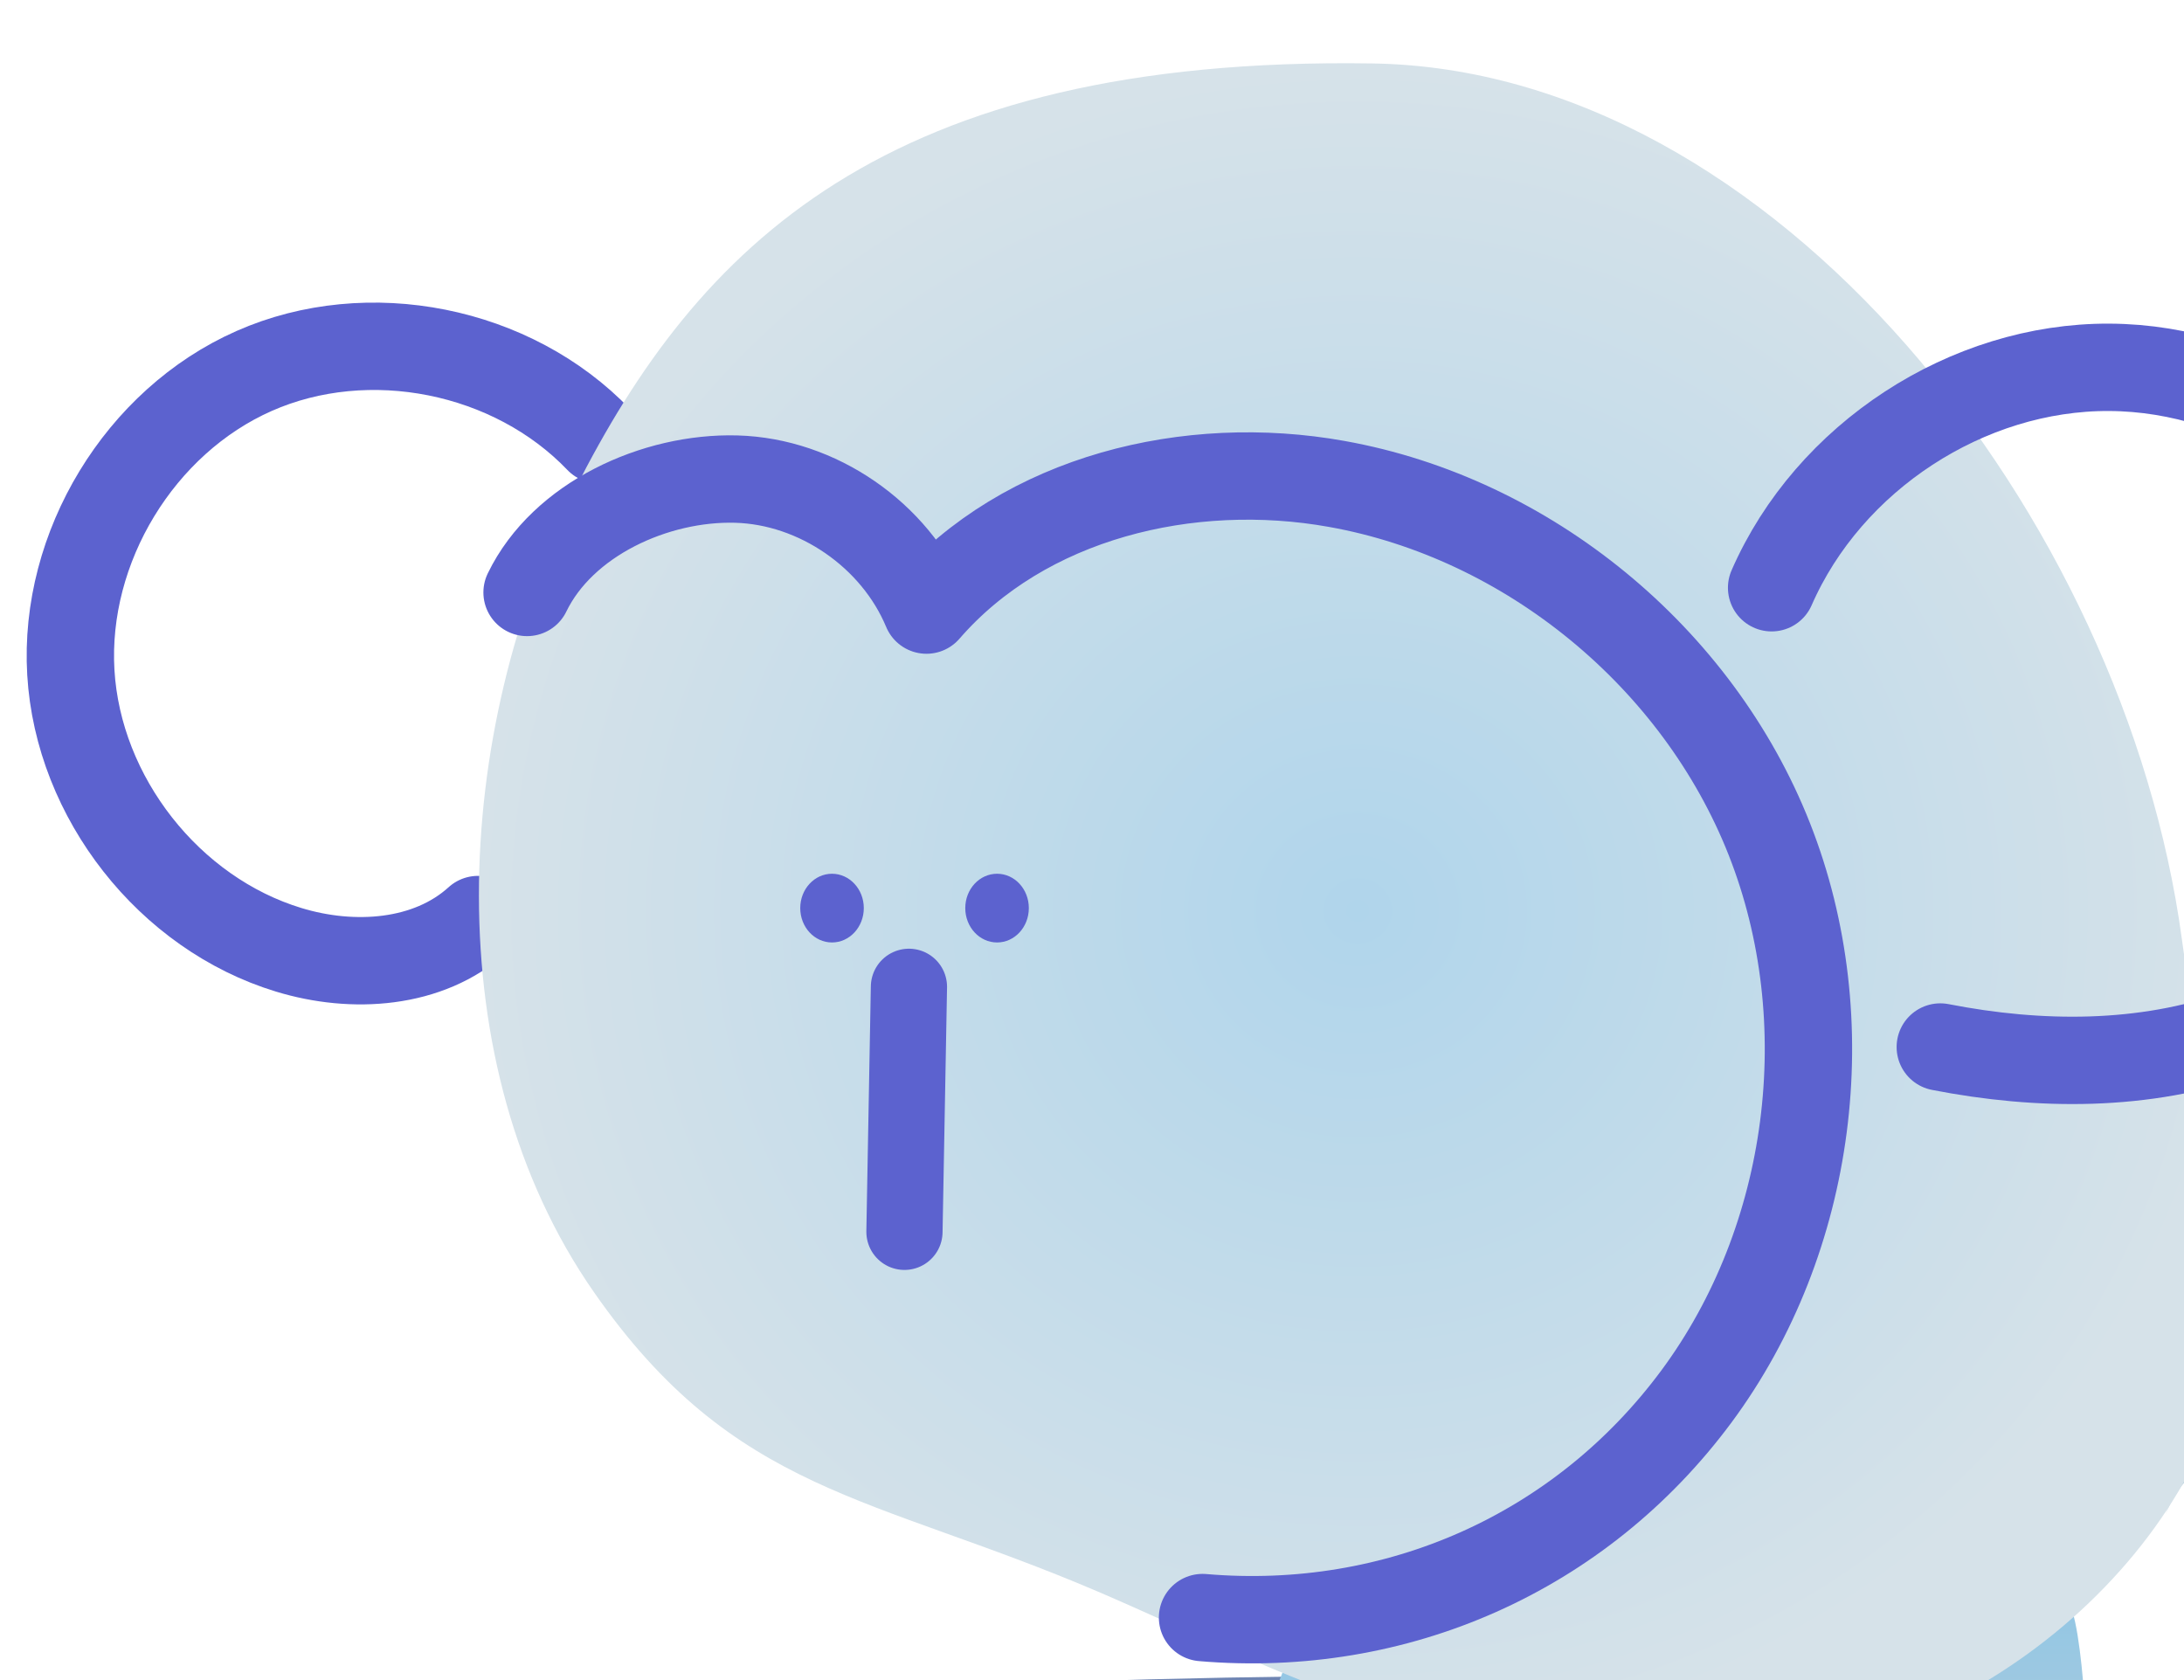 <svg width="39" height="30" viewBox="0 0 39 30" fill="none" xmlns="http://www.w3.org/2000/svg">
    <g style="mix-blend-mode:multiply" filter="url(#filter0_f_813_19859)">
        <ellipse cx="25.966" cy="31.959" rx="21.088" ry="2.041" fill="#6F85B3"/>
    </g>
    <path d="M39.967 23.512C40.528 23.126 41.912 22.79 43.044 22.913C44.55 23.077 46.111 23.234 47.55 22.756C49.605 22.074 51.13 20.019 51.2 17.844C51.271 15.669 49.881 13.522 47.878 12.704C46.992 12.343 45.786 11.927 45.857 10.967C45.93 9.977 47.307 9.767 48.261 10.029C51.973 11.05 54.583 15.108 53.995 18.933C53.406 22.759 49.691 25.826 45.847 25.665C44.562 25.613 43.298 25.246 42.016 25.283C40.734 25.32 39.12 25.832 38.67 27.044" fill="url(#paint0_linear_813_19859)"/>
    <path d="M22.909 29.848C22.74 30.276 22.569 30.712 22.529 31.168C22.489 31.625 22.596 32.121 22.918 32.446C23.354 32.887 24.044 32.914 24.664 32.917C25.329 32.917 25.998 32.917 26.664 32.917C27.341 32.917 28.084 32.899 28.605 32.464C29.059 32.084 29.249 31.458 29.234 30.863" fill="url(#paint1_linear_813_19859)"/>
    <path d="M30.535 31.031C30.495 31.49 30.602 31.984 30.924 32.308C31.36 32.749 32.05 32.777 32.67 32.78C33.335 32.78 34.004 32.78 34.67 32.78C35.347 32.78 36.09 32.762 36.611 32.327C37.065 31.947 37.255 31.321 37.24 30.725C37.228 30.266 37.145 29.213 37.007 28.775" fill="url(#paint2_linear_813_19859)"/>
    <path d="M10.695 7.852C9.152 6.239 6.578 5.723 4.538 6.624C2.498 7.525 1.133 9.771 1.265 12.008C1.397 14.245 3.023 16.312 5.155 16.96C6.296 17.309 7.649 17.225 8.535 16.42" stroke="#5C62CF" stroke-width="1.56" stroke-linecap="round" stroke-linejoin="round"/>
    <path d="M24.51 1.133C15.786 0.997 12.446 4.425 10.265 8.744C8.084 13.064 7.765 18.994 10.605 23.072C13.115 26.679 15.575 26.697 19.602 28.419C22.851 29.811 26.078 31.711 31.326 31.369C35.62 31.088 39.709 27.324 39.915 23.483C40.059 20.758 39.341 19.573 38.961 16.763C37.94 9.225 31.691 1.247 24.51 1.133Z" fill="url(#paint3_radial_813_19859)"/>
    <path d="M14.857 16.829C15.17 16.829 15.425 16.555 15.425 16.215C15.425 15.876 15.17 15.602 14.857 15.602C14.544 15.602 14.29 15.876 14.29 16.215C14.29 16.555 14.544 16.829 14.857 16.829Z" fill="#5C62CF"/>
    <path d="M17.805 16.829C18.118 16.829 18.372 16.555 18.372 16.215C18.372 15.876 18.118 15.602 17.805 15.602C17.491 15.602 17.237 15.876 17.237 16.215C17.237 16.555 17.491 16.829 17.805 16.829Z" fill="#5C62CF"/>
    <path d="M9.412 10.579C10.047 9.268 11.701 8.515 13.149 8.555C14.596 8.595 15.983 9.548 16.544 10.894C18.299 8.87 21.24 8.169 23.869 8.641C27.289 9.252 30.317 11.739 31.596 14.985C32.875 18.23 32.369 22.13 30.296 24.932C28.222 27.733 24.934 29.18 21.474 28.884" stroke="#5C62CF" stroke-width="1.56" stroke-linecap="round" stroke-linejoin="round"/>
    <path d="M16.231 17.621L16.151 21.996" stroke="#5C62CF" stroke-width="1.361" stroke-linecap="round" stroke-linejoin="round"/>
    <path d="M31.636 10.495C32.657 8.16 35.13 6.546 37.667 6.559C40.203 6.571 42.66 8.209 43.657 10.554C44.234 11.905 44.338 13.479 43.829 14.858C43.203 16.561 41.694 17.845 39.992 18.449C38.289 19.054 36.421 19.042 34.648 18.696" stroke="#5C62CF" stroke-width="1.56" stroke-linecap="round" stroke-linejoin="round"/>
    <defs>
        <filter id="filter0_f_813_19859" x="1.136" y="26.177" width="49.66" height="11.565" filterUnits="userSpaceOnUse" color-interpolation-filters="sRGB">
            <feFlood flood-opacity="0" result="BackgroundImageFix"/>
            <feBlend mode="normal" in="SourceGraphic" in2="BackgroundImageFix" result="shape"/>
            <feGaussianBlur stdDeviation="1.871" result="effect1_foregroundBlur_813_19859"/>
        </filter>
        <linearGradient id="paint0_linear_813_19859" x1="46.373" y1="9.926" x2="46.373" y2="27.044" gradientUnits="userSpaceOnUse">
            <stop stop-color="#94C7E4"/>
            <stop offset="1" stop-color="#B1CCDB"/>
        </linearGradient>
        <linearGradient id="paint1_linear_813_19859" x1="25.878" y1="29.848" x2="25.878" y2="32.917" gradientUnits="userSpaceOnUse">
            <stop stop-color="#94C7E4"/>
            <stop offset="1" stop-color="#B1CCDB"/>
        </linearGradient>
        <linearGradient id="paint2_linear_813_19859" x1="33.884" y1="28.775" x2="33.884" y2="32.78" gradientUnits="userSpaceOnUse">
            <stop stop-color="#94C7E4"/>
            <stop offset="1" stop-color="#B1CCDB"/>
        </linearGradient>
        <radialGradient id="paint3_radial_813_19859" cx="0" cy="0" r="1" gradientUnits="userSpaceOnUse" gradientTransform="translate(24.243 16.269) rotate(90) scale(15.14 15.691)">
            <stop stop-color="#B0D5EB"/>
            <stop offset="1" stop-color="#D6E2E9"/>
        </radialGradient>
    </defs>
</svg>
